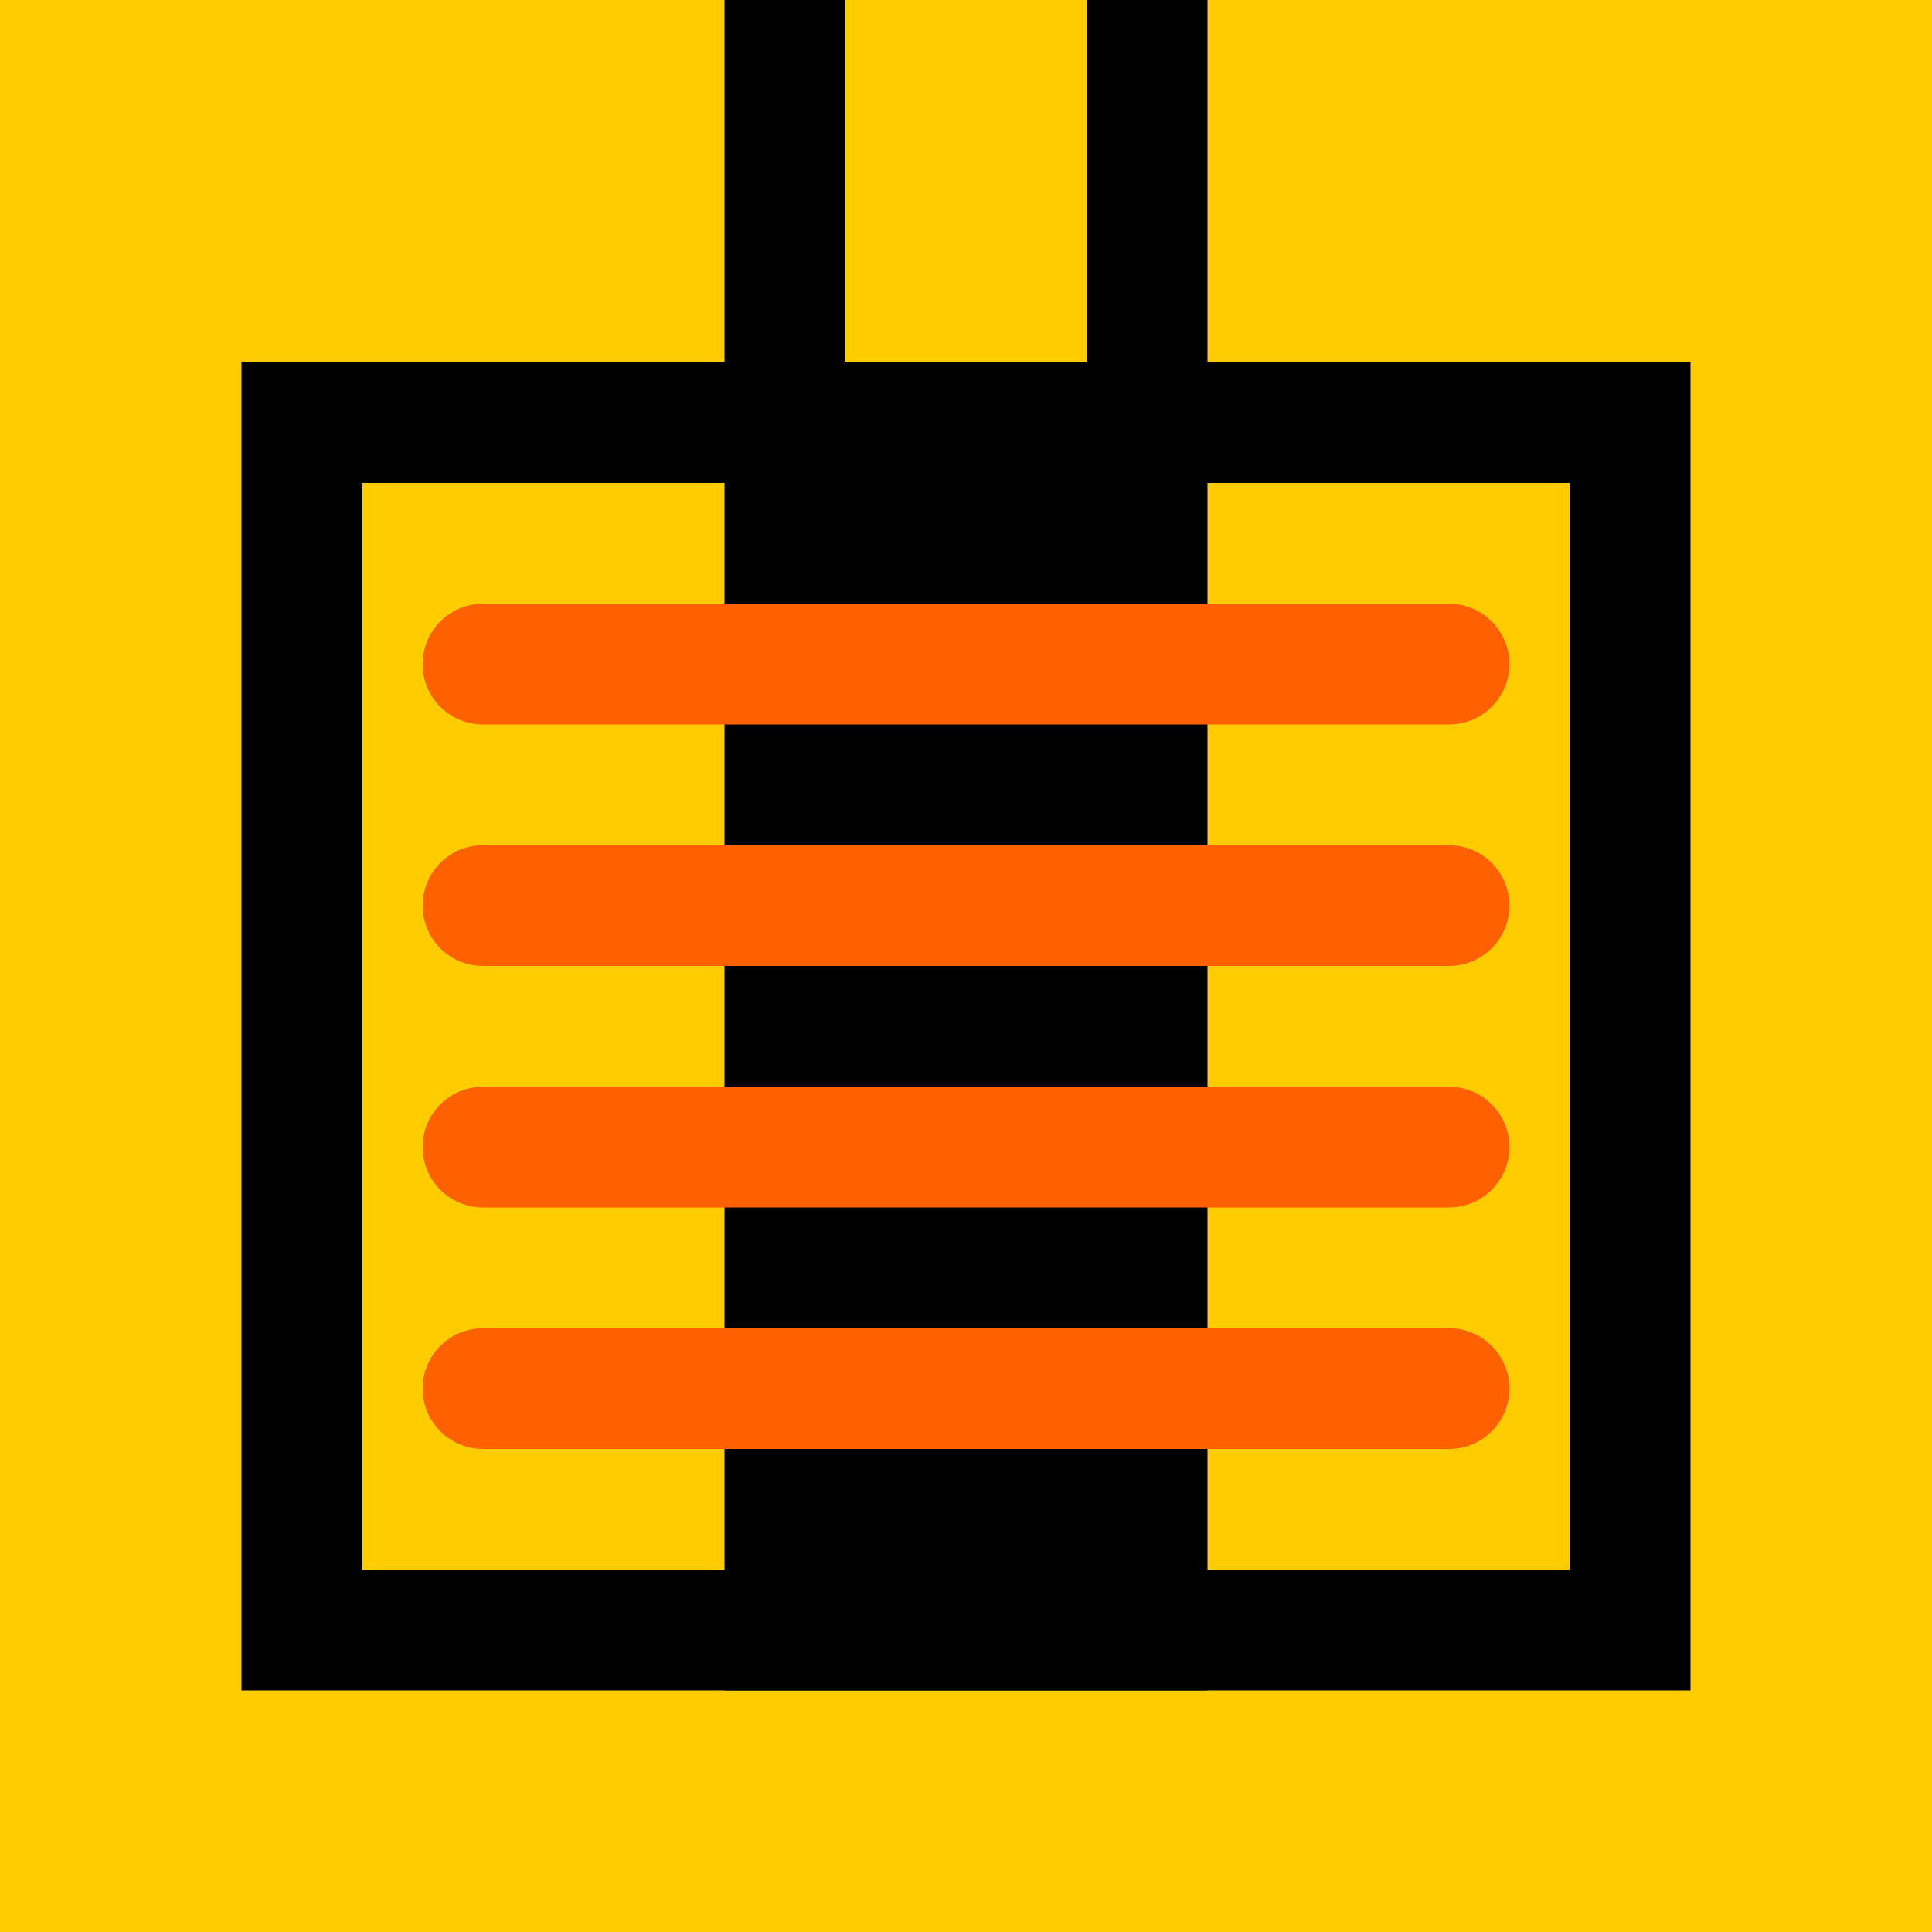 <svg xmlns="http://www.w3.org/2000/svg" viewBox="0 0 16 16"><g transform="translate(0-1036.36)"><path fill="#fc0" d="m0 1036.36h16v16h-16z"/><g fill="none"><g stroke="#000"><path stroke-width="4" d="m8 1050.36v-11"/><path d="m2.5 1049.86v-10h11v10z"/></g><g stroke="#ff6000" stroke-linecap="round"><path d="m4 1041.86h8"/><path d="m4 1043.86h8"/></g></g><g fill="#f60" fill-rule="evenodd" stroke="#ff6000" stroke-linecap="round"><path d="m4 1045.86h8"/><path d="m4 1047.86h8"/></g><g fill="none" stroke="#000"><path d="m9.5 1040.36v-4"/><path d="m6.5 1040.36v-4"/></g></g></svg>